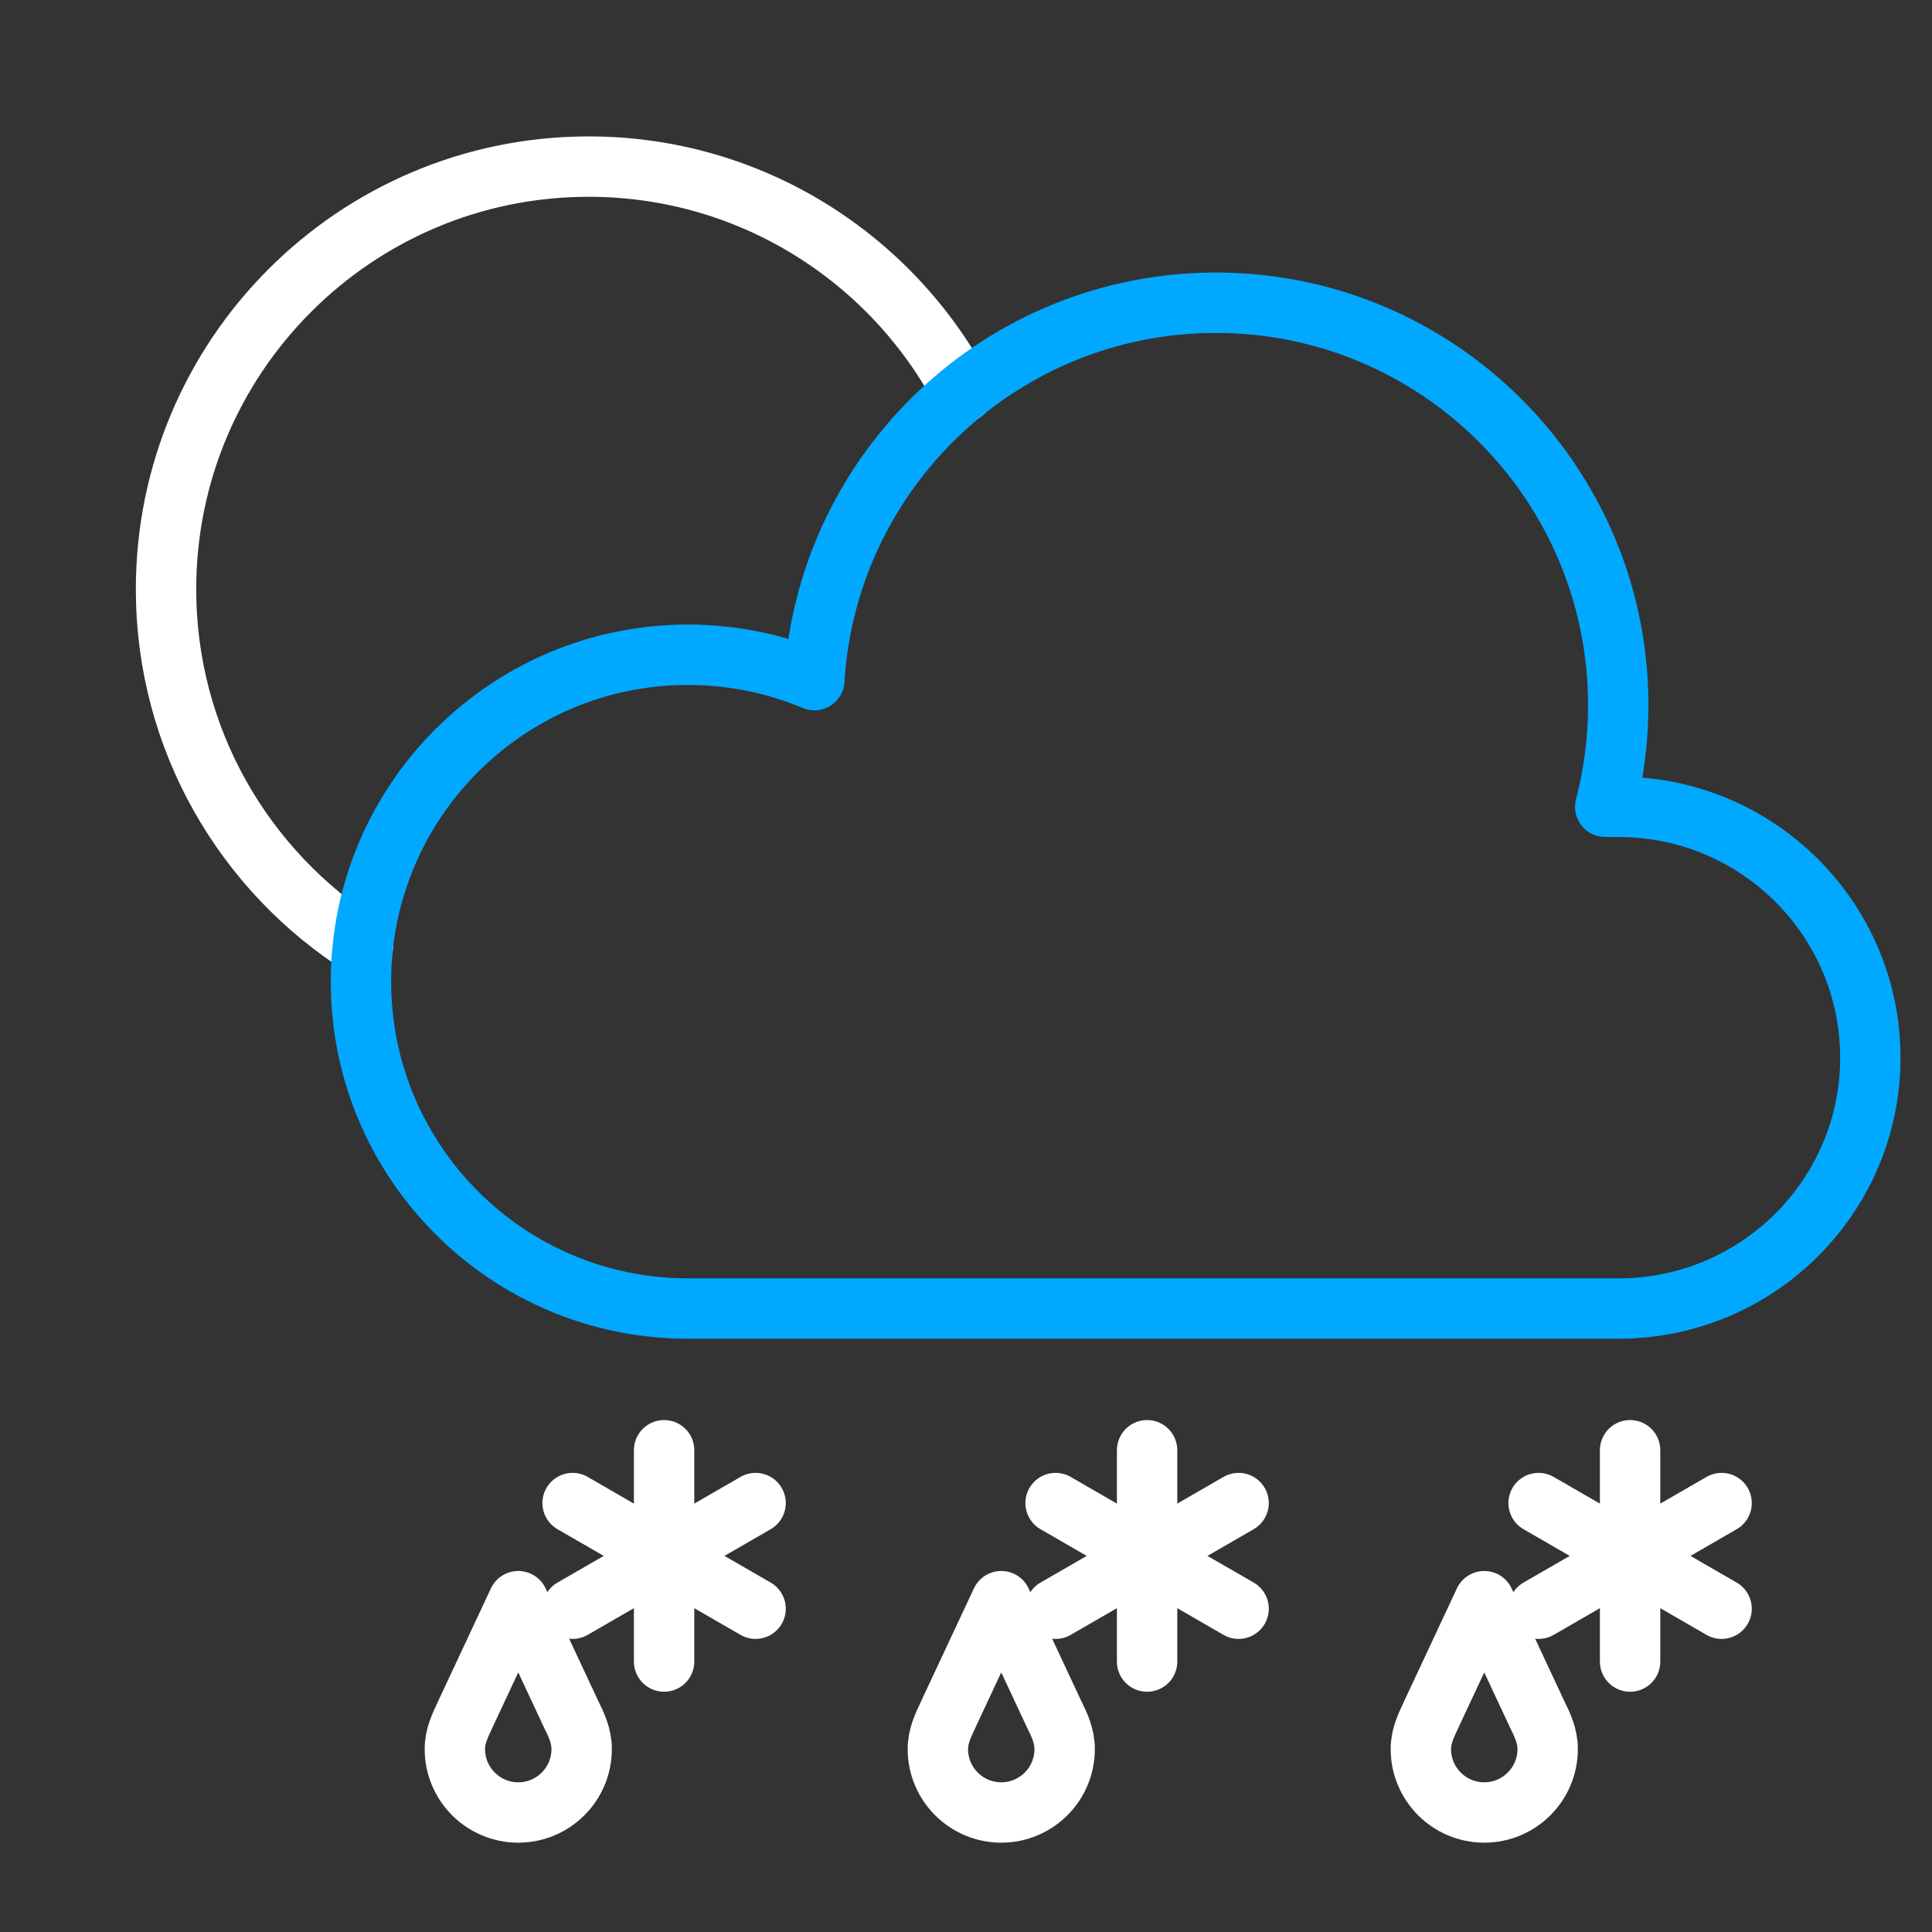 <?xml version="1.0" encoding="UTF-8" standalone="no"?><!DOCTYPE svg PUBLIC "-//W3C//DTD SVG 1.1//EN" "http://www.w3.org/Graphics/SVG/1.1/DTD/svg11.dtd"><svg width="100%" height="100%" viewBox="0 0 64 64" version="1.1" xmlns="http://www.w3.org/2000/svg" xmlns:xlink="http://www.w3.org/1999/xlink" xml:space="preserve" xmlns:serif="http://www.serif.com/" style="fill-rule:evenodd;clip-rule:evenodd;stroke-linecap:round;stroke-linejoin:round;stroke-miterlimit:1.5;"><rect x="0" y="0" width="64" height="64" fill="#333333" stroke="none"/><g id="Partly-Cloudy-Heavy-Sleet-Night" serif:id="Partly Cloudy Heavy Sleet Night"><g id="Partly-Cloudy-Night" serif:id="Partly Cloudy Night"><path id="Curve" d="M12.021,31.353c-3.918,-2.483 -6.521,-6.857 -6.521,-11.834c0,-7.727 6.273,-14 14,-14c5.376,0 10.048,3.036 12.394,7.486" style="fill:none;stroke:#fff;stroke-width:2px;"/><path id="Medium-cloud" serif:id="Medium cloud" d="M22.786,43.347c-5.977,0 -10.829,-4.852 -10.829,-10.829c0,-5.976 4.852,-10.828 10.829,-10.828c1.485,0 2.901,0.299 4.19,0.841c0.426,-6.972 6.224,-12.503 13.303,-12.503c7.355,0 13.327,5.972 13.327,13.328c0,1.164 -0.149,2.294 -0.43,3.371l0.468,0l0,0c4.59,0.014 8.313,3.732 8.313,8.31c0,4.578 -3.723,8.296 -8.313,8.31l0,0l-30.858,0Z" style="fill:none;stroke:#00a9ff;stroke-width:2px;"/></g><g id="Sleet"><path id="Drop-S" serif:id="Drop S" d="M33.168,53.041l1.746,3.733c0.185,0.37 0.354,0.735 0.354,1.167c0,1.159 -0.941,2.1 -2.1,2.1c-1.159,0 -2.1,-0.941 -2.1,-2.1c0,-0.432 0.171,-0.776 0.354,-1.167l-0.001,0l1.747,-3.733Z" style="fill:none;stroke:#fff;stroke-width:2px;"/><g id="Group"><path id="Curve1" serif:id="Curve" d="M37.999,48.041l0,7" style="fill:none;stroke:#fff;stroke-width:2px;"/><path id="Curve2" serif:id="Curve" d="M34.968,53.291l6.062,-3.5" style="fill:none;stroke:#fff;stroke-width:2px;"/><path id="Curve3" serif:id="Curve" d="M34.968,49.791l6.062,3.5" style="fill:none;stroke:#fff;stroke-width:2px;"/></g></g><g id="Sleet1" serif:id="Sleet"><path id="Drop-S1" serif:id="Drop S" d="M49.168,53.041l1.746,3.733c0.185,0.37 0.354,0.735 0.354,1.167c0,1.159 -0.941,2.1 -2.1,2.1c-1.159,0 -2.1,-0.941 -2.1,-2.1c0,-0.432 0.171,-0.776 0.354,-1.167l-0.001,0l1.747,-3.733Z" style="fill:none;stroke:#fff;stroke-width:2px;"/><g id="Group1" serif:id="Group"><path id="Curve4" serif:id="Curve" d="M53.999,48.041l0,7" style="fill:none;stroke:#fff;stroke-width:2px;"/><path id="Curve5" serif:id="Curve" d="M50.968,53.291l6.062,-3.5" style="fill:none;stroke:#fff;stroke-width:2px;"/><path id="Curve6" serif:id="Curve" d="M50.968,49.791l6.062,3.5" style="fill:none;stroke:#fff;stroke-width:2px;"/></g></g><g id="Sleet2" serif:id="Sleet"><path id="Drop-S2" serif:id="Drop S" d="M17.168,53.041l1.746,3.733c0.185,0.37 0.354,0.735 0.354,1.167c0,1.159 -0.941,2.1 -2.1,2.1c-1.159,0 -2.1,-0.941 -2.1,-2.1c0,-0.432 0.171,-0.776 0.354,-1.167l-0.001,0l1.747,-3.733Z" style="fill:none;stroke:#fff;stroke-width:2px;"/><g id="Group2" serif:id="Group"><path id="Curve7" serif:id="Curve" d="M21.999,48.041l0,7" style="fill:none;stroke:#fff;stroke-width:2px;"/><path id="Curve8" serif:id="Curve" d="M18.968,53.291l6.062,-3.5" style="fill:none;stroke:#fff;stroke-width:2px;"/><path id="Curve9" serif:id="Curve" d="M18.968,49.791l6.062,3.5" style="fill:none;stroke:#fff;stroke-width:2px;"/></g></g></g></svg>
